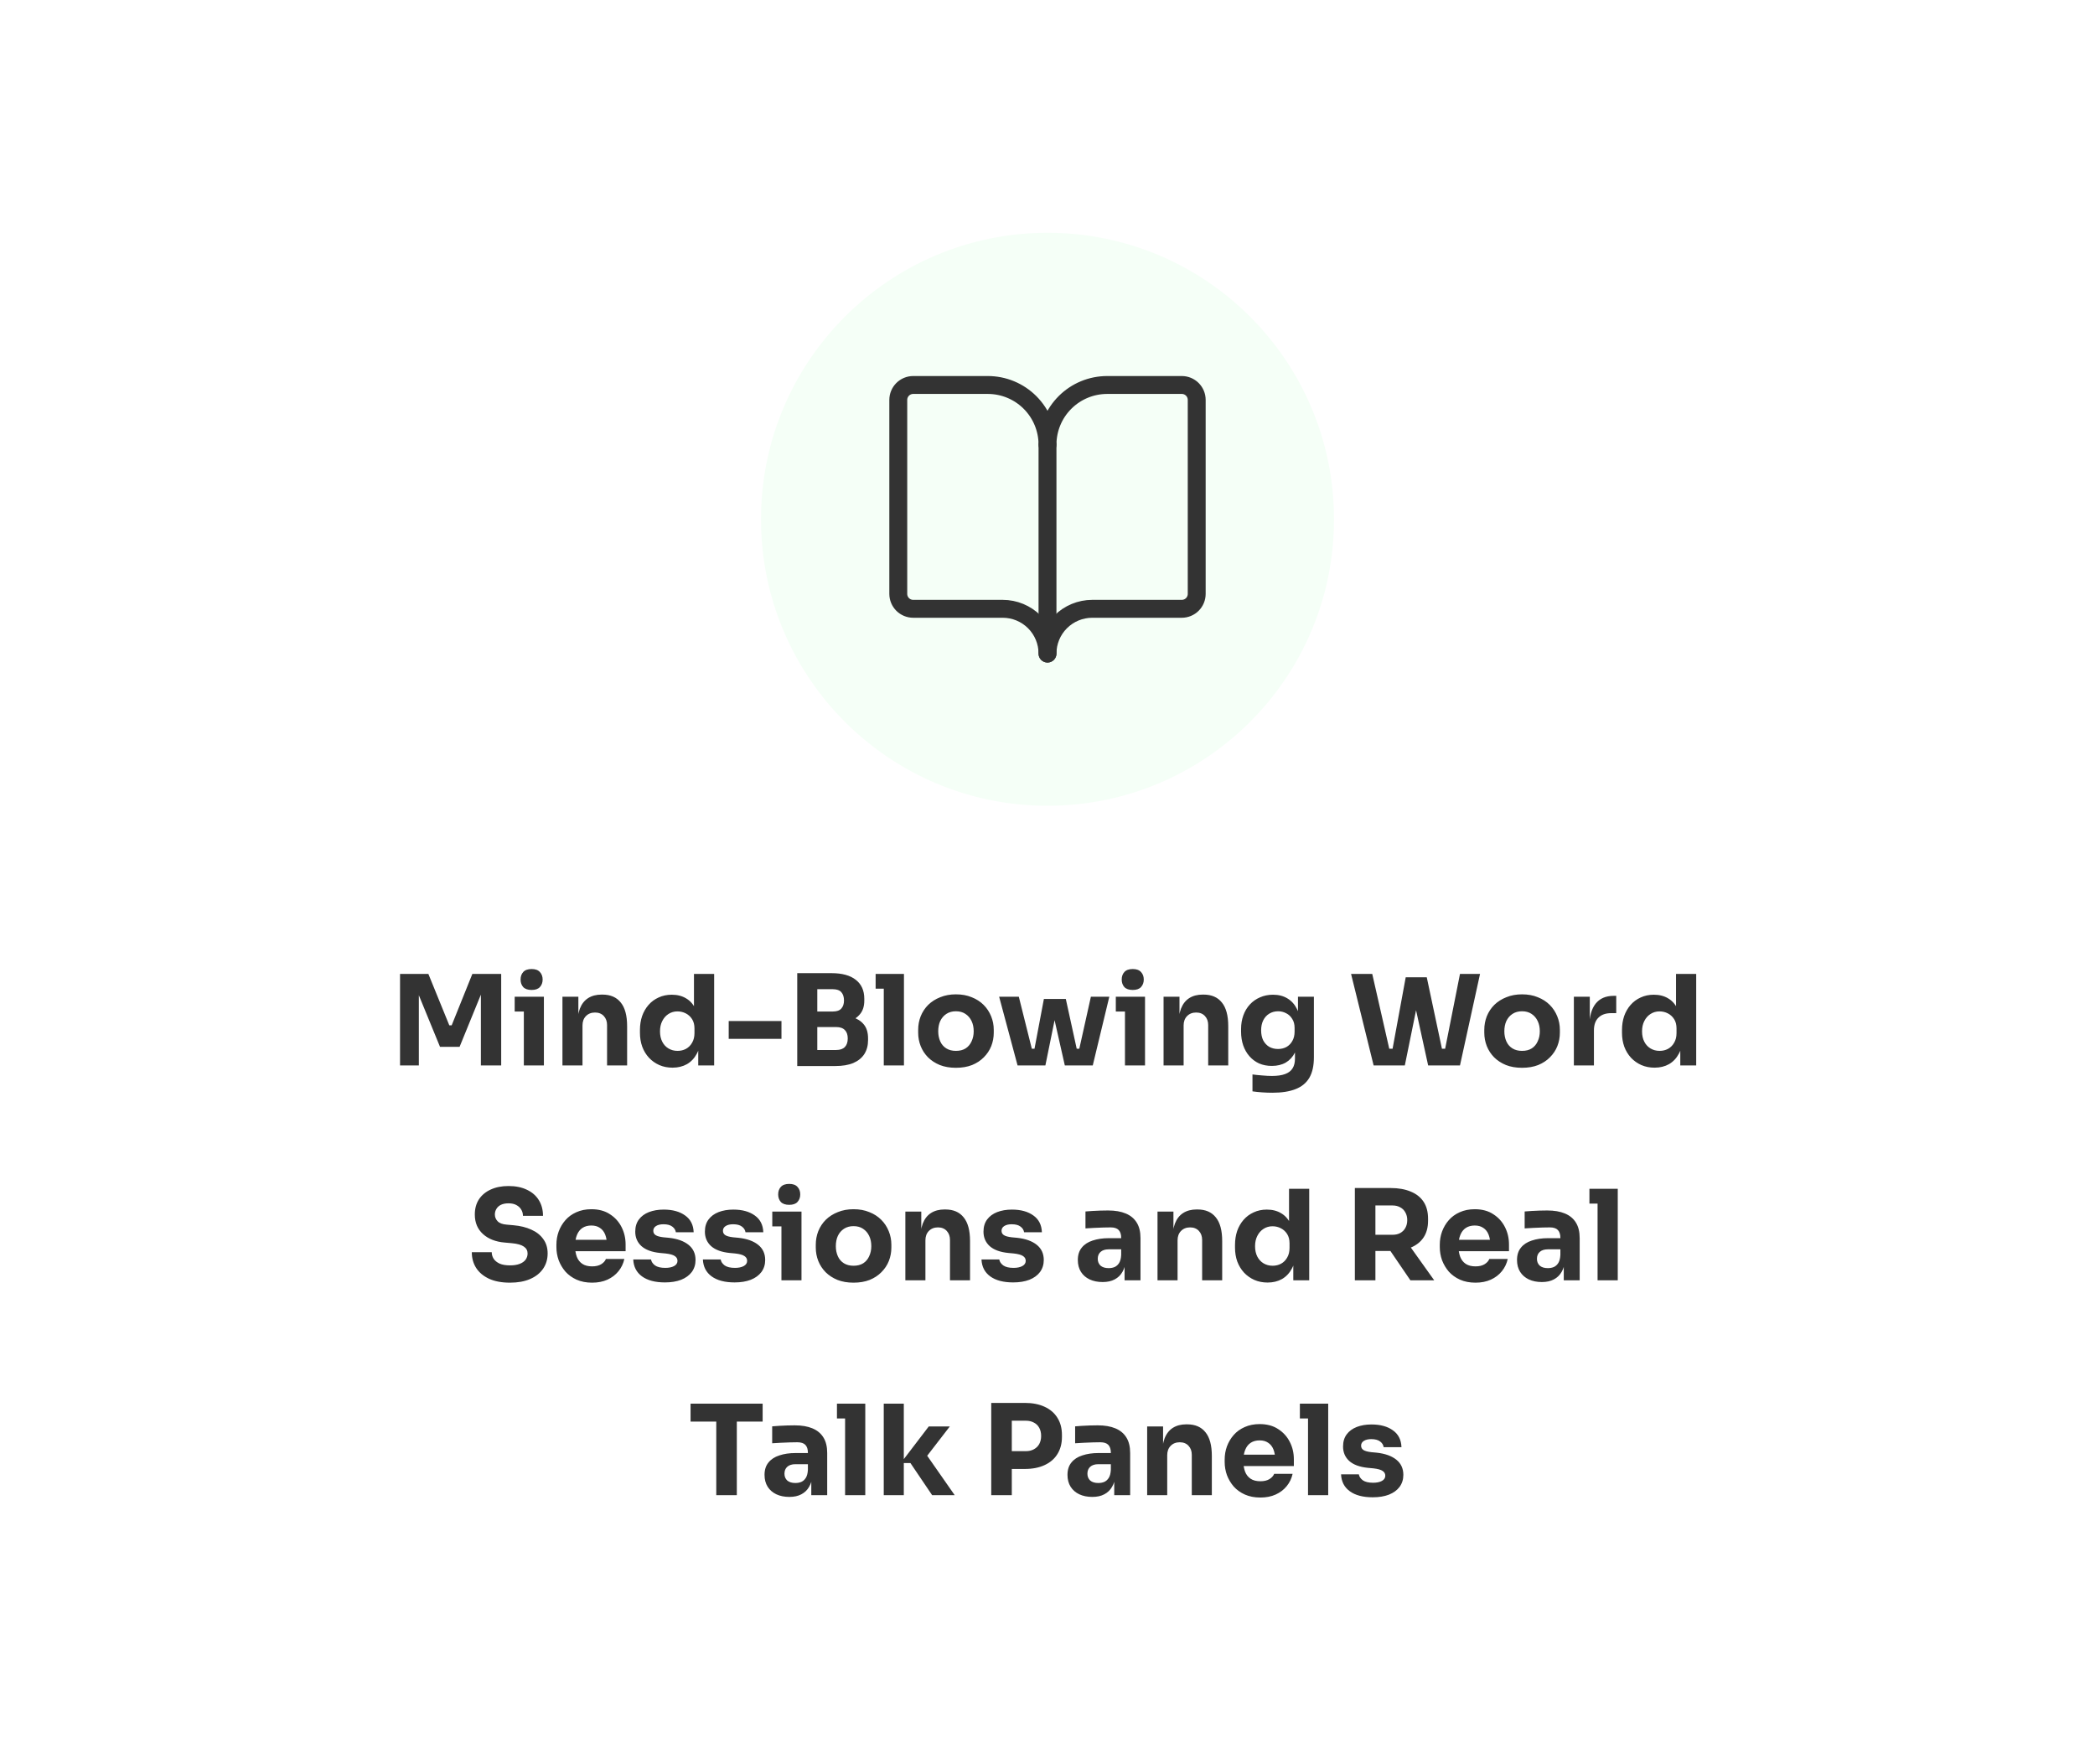 <svg width="234" height="197" viewBox="0 0 234 197" fill="none" xmlns="http://www.w3.org/2000/svg">
<g filter="url(#filter0_d_465_301)">
<path d="M2.6 8C2.6 3.582 6.181 0 10.6 0H223.4C227.818 0 231.4 3.582 231.4 8V185C231.4 189.418 227.818 193 223.4 193H10.6C6.181 193 2.6 189.418 2.6 185V8Z" fill="white"/>
<path d="M85 56C85 38.327 99.327 24 117 24C134.673 24 149 38.327 149 56C149 73.673 134.673 88 117 88C99.327 88 85 73.673 85 56Z" fill="#F5FFF7"/>
<path d="M117 47.667V71" stroke="#333333" stroke-width="2" stroke-linecap="round" stroke-linejoin="round"/>
<path d="M102 66C101.558 66 101.134 65.824 100.821 65.512C100.509 65.199 100.333 64.775 100.333 64.333V42.667C100.333 42.225 100.509 41.801 100.821 41.488C101.134 41.176 101.558 41 102 41H110.333C112.101 41 113.797 41.702 115.047 42.953C116.297 44.203 117 45.899 117 47.667C117 45.899 117.702 44.203 118.952 42.953C120.203 41.702 121.898 41 123.666 41H132C132.442 41 132.866 41.176 133.178 41.488C133.491 41.801 133.666 42.225 133.666 42.667V64.333C133.666 64.775 133.491 65.199 133.178 65.512C132.866 65.824 132.442 66 132 66H122C120.674 66 119.402 66.527 118.464 67.465C117.526 68.402 117 69.674 117 71C117 69.674 116.473 68.402 115.535 67.465C114.598 66.527 113.326 66 112 66H102Z" stroke="#333333" stroke-width="2" stroke-linecap="round" stroke-linejoin="round"/>
<path d="M44.682 117V106.78H47.846L50.184 112.52H50.45L52.76 106.78H55.98V117H53.712V108.278L54.034 108.306L51.332 114.928H49.148L46.432 108.306L46.782 108.278V117H44.682ZM58.51 117V109.328H60.75V117H58.51ZM57.488 110.98V109.328H60.75V110.98H57.488ZM59.378 108.572C58.958 108.572 58.645 108.465 58.44 108.25C58.244 108.026 58.146 107.746 58.146 107.41C58.146 107.065 58.244 106.785 58.44 106.57C58.645 106.346 58.958 106.234 59.378 106.234C59.798 106.234 60.106 106.346 60.302 106.57C60.507 106.785 60.61 107.065 60.61 107.41C60.61 107.746 60.507 108.026 60.302 108.25C60.106 108.465 59.798 108.572 59.378 108.572ZM62.822 117V109.328H64.6V112.618H64.474C64.474 111.834 64.572 111.181 64.768 110.658C64.973 110.135 65.281 109.743 65.692 109.482C66.103 109.221 66.602 109.09 67.19 109.09H67.288C68.184 109.09 68.865 109.384 69.332 109.972C69.808 110.551 70.046 111.433 70.046 112.618V117H67.806V112.492C67.806 112.081 67.684 111.745 67.442 111.484C67.199 111.223 66.873 111.092 66.462 111.092C66.042 111.092 65.701 111.227 65.44 111.498C65.188 111.759 65.062 112.105 65.062 112.534V117H62.822ZM75.119 117.252C74.577 117.252 74.083 117.154 73.635 116.958C73.196 116.762 72.813 116.491 72.487 116.146C72.16 115.791 71.908 115.376 71.731 114.9C71.563 114.424 71.479 113.911 71.479 113.36V113.038C71.479 112.487 71.558 111.974 71.717 111.498C71.885 111.022 72.123 110.607 72.431 110.252C72.748 109.888 73.126 109.608 73.565 109.412C74.003 109.207 74.493 109.104 75.035 109.104C75.651 109.104 76.183 109.239 76.631 109.51C77.079 109.771 77.429 110.163 77.681 110.686C77.933 111.199 78.073 111.834 78.101 112.59L77.513 112.044V106.78H79.767V117H77.989V113.822H78.297C78.269 114.55 78.115 115.171 77.835 115.684C77.564 116.197 77.195 116.589 76.729 116.86C76.262 117.121 75.725 117.252 75.119 117.252ZM75.679 115.376C76.024 115.376 76.337 115.301 76.617 115.152C76.906 114.993 77.135 114.765 77.303 114.466C77.48 114.167 77.569 113.808 77.569 113.388V112.87C77.569 112.459 77.48 112.114 77.303 111.834C77.125 111.554 76.892 111.339 76.603 111.19C76.313 111.041 76.001 110.966 75.665 110.966C75.291 110.966 74.955 111.064 74.657 111.26C74.367 111.447 74.139 111.708 73.971 112.044C73.803 112.371 73.719 112.753 73.719 113.192C73.719 113.64 73.803 114.027 73.971 114.354C74.139 114.681 74.372 114.933 74.671 115.11C74.969 115.287 75.305 115.376 75.679 115.376ZM81.392 114.032V112.044H87.286V114.032H81.392ZM91.007 117.07V115.278H93.401C93.831 115.278 94.153 115.166 94.367 114.942C94.582 114.718 94.689 114.401 94.689 113.99C94.689 113.579 94.582 113.267 94.367 113.052C94.153 112.828 93.831 112.716 93.401 112.716H91.007V111.33H93.289C93.999 111.33 94.629 111.419 95.179 111.596C95.73 111.764 96.164 112.039 96.481 112.422C96.799 112.805 96.957 113.323 96.957 113.976V114.172C96.957 114.779 96.817 115.301 96.537 115.74C96.257 116.169 95.847 116.501 95.305 116.734C94.764 116.958 94.092 117.07 93.289 117.07H91.007ZM89.047 117.07V106.696H91.287V117.07H89.047ZM91.007 112.352V110.98H93.023C93.462 110.98 93.779 110.868 93.975 110.644C94.171 110.42 94.269 110.121 94.269 109.748C94.269 109.356 94.171 109.048 93.975 108.824C93.779 108.6 93.462 108.488 93.023 108.488H91.007V106.696H92.883C94.059 106.696 94.96 106.943 95.585 107.438C96.22 107.933 96.537 108.637 96.537 109.552V109.762C96.537 110.397 96.374 110.905 96.047 111.288C95.73 111.671 95.296 111.946 94.745 112.114C94.204 112.273 93.583 112.352 92.883 112.352H91.007ZM98.713 117V106.78H100.967V117H98.713ZM97.803 108.432V106.78H100.967V108.432H97.803ZM106.769 117.266C106.097 117.266 105.499 117.163 104.977 116.958C104.454 116.743 104.011 116.454 103.647 116.09C103.292 115.726 103.021 115.311 102.835 114.844C102.648 114.368 102.555 113.869 102.555 113.346V113.024C102.555 112.492 102.648 111.988 102.835 111.512C103.031 111.027 103.311 110.602 103.675 110.238C104.048 109.874 104.496 109.589 105.019 109.384C105.541 109.169 106.125 109.062 106.769 109.062C107.431 109.062 108.019 109.169 108.533 109.384C109.055 109.589 109.499 109.874 109.863 110.238C110.227 110.602 110.507 111.027 110.703 111.512C110.899 111.988 110.997 112.492 110.997 113.024V113.346C110.997 113.869 110.903 114.368 110.717 114.844C110.53 115.311 110.255 115.726 109.891 116.09C109.536 116.454 109.097 116.743 108.575 116.958C108.052 117.163 107.45 117.266 106.769 117.266ZM106.769 115.376C107.207 115.376 107.571 115.283 107.861 115.096C108.15 114.909 108.369 114.648 108.519 114.312C108.677 113.976 108.757 113.603 108.757 113.192C108.757 112.753 108.677 112.371 108.519 112.044C108.36 111.708 108.131 111.442 107.833 111.246C107.543 111.05 107.189 110.952 106.769 110.952C106.358 110.952 106.003 111.05 105.705 111.246C105.406 111.442 105.177 111.708 105.019 112.044C104.869 112.371 104.795 112.753 104.795 113.192C104.795 113.603 104.869 113.976 105.019 114.312C105.168 114.648 105.392 114.909 105.691 115.096C105.989 115.283 106.349 115.376 106.769 115.376ZM115.196 117L116.596 109.58H119.046L120.67 117H118.934L117.268 109.636H118.262L116.764 117H115.196ZM114.664 117L114.65 115.138H116.19L116.204 117H114.664ZM113.656 117L111.598 109.328H113.796L115.714 117H113.656ZM119.508 117L119.522 115.138H121.062V117H119.508ZM120.138 117L121.846 109.328H123.904L122.056 117H120.138ZM125.653 117V109.328H127.893V117H125.653ZM124.631 110.98V109.328H127.893V110.98H124.631ZM126.521 108.572C126.101 108.572 125.788 108.465 125.583 108.25C125.387 108.026 125.289 107.746 125.289 107.41C125.289 107.065 125.387 106.785 125.583 106.57C125.788 106.346 126.101 106.234 126.521 106.234C126.941 106.234 127.249 106.346 127.445 106.57C127.65 106.785 127.753 107.065 127.753 107.41C127.753 107.746 127.65 108.026 127.445 108.25C127.249 108.465 126.941 108.572 126.521 108.572ZM129.964 117V109.328H131.742V112.618H131.616C131.616 111.834 131.714 111.181 131.91 110.658C132.116 110.135 132.424 109.743 132.834 109.482C133.245 109.221 133.744 109.09 134.332 109.09H134.43C135.326 109.09 136.008 109.384 136.474 109.972C136.95 110.551 137.188 111.433 137.188 112.618V117H134.948V112.492C134.948 112.081 134.827 111.745 134.584 111.484C134.342 111.223 134.015 111.092 133.604 111.092C133.184 111.092 132.844 111.227 132.582 111.498C132.33 111.759 132.204 112.105 132.204 112.534V117H129.964ZM142.121 120.052C141.748 120.052 141.365 120.038 140.973 120.01C140.581 119.982 140.222 119.945 139.895 119.898V118.008C140.222 118.055 140.581 118.092 140.973 118.12C141.375 118.157 141.739 118.176 142.065 118.176C142.672 118.176 143.162 118.106 143.535 117.966C143.918 117.826 144.198 117.611 144.375 117.322C144.553 117.042 144.641 116.678 144.641 116.23V114.704L145.047 113.808C145.029 114.489 144.893 115.073 144.641 115.558C144.399 116.043 144.058 116.417 143.619 116.678C143.181 116.93 142.658 117.056 142.051 117.056C141.529 117.056 141.053 116.963 140.623 116.776C140.203 116.58 139.844 116.309 139.545 115.964C139.247 115.619 139.018 115.217 138.859 114.76C138.701 114.293 138.621 113.789 138.621 113.248V112.926C138.621 112.385 138.705 111.881 138.873 111.414C139.041 110.947 139.284 110.541 139.601 110.196C139.919 109.851 140.297 109.585 140.735 109.398C141.174 109.202 141.659 109.104 142.191 109.104C142.807 109.104 143.339 109.239 143.787 109.51C144.245 109.781 144.604 110.177 144.865 110.7C145.127 111.223 145.267 111.853 145.285 112.59L144.977 112.674V109.328H146.755V116.09C146.755 117.033 146.587 117.793 146.251 118.372C145.915 118.951 145.402 119.375 144.711 119.646C144.03 119.917 143.167 120.052 142.121 120.052ZM142.751 115.166C143.097 115.166 143.409 115.091 143.689 114.942C143.969 114.783 144.189 114.559 144.347 114.27C144.515 113.981 144.599 113.631 144.599 113.22V112.814C144.599 112.413 144.511 112.077 144.333 111.806C144.165 111.526 143.941 111.316 143.661 111.176C143.381 111.027 143.083 110.952 142.765 110.952C142.392 110.952 142.061 111.041 141.771 111.218C141.482 111.395 141.258 111.643 141.099 111.96C140.941 112.277 140.861 112.651 140.861 113.08C140.861 113.519 140.941 113.897 141.099 114.214C141.267 114.522 141.491 114.76 141.771 114.928C142.061 115.087 142.387 115.166 142.751 115.166ZM153.426 117L150.906 106.78H153.272L155.246 115.46L154.756 115.138H156.03L155.484 115.46L157.01 107.158H158.914L156.912 117H153.426ZM159.516 117L157.36 107.158H159.362L161.126 115.46L160.594 115.138H161.812L161.35 115.46L163.072 106.78H165.312L163.072 117H159.516ZM170.001 117.266C169.329 117.266 168.732 117.163 168.209 116.958C167.687 116.743 167.243 116.454 166.879 116.09C166.525 115.726 166.254 115.311 166.067 114.844C165.881 114.368 165.787 113.869 165.787 113.346V113.024C165.787 112.492 165.881 111.988 166.067 111.512C166.263 111.027 166.543 110.602 166.907 110.238C167.281 109.874 167.729 109.589 168.251 109.384C168.774 109.169 169.357 109.062 170.001 109.062C170.664 109.062 171.252 109.169 171.765 109.384C172.288 109.589 172.731 109.874 173.095 110.238C173.459 110.602 173.739 111.027 173.935 111.512C174.131 111.988 174.229 112.492 174.229 113.024V113.346C174.229 113.869 174.136 114.368 173.949 114.844C173.763 115.311 173.487 115.726 173.123 116.09C172.769 116.454 172.33 116.743 171.807 116.958C171.285 117.163 170.683 117.266 170.001 117.266ZM170.001 115.376C170.44 115.376 170.804 115.283 171.093 115.096C171.383 114.909 171.602 114.648 171.751 114.312C171.91 113.976 171.989 113.603 171.989 113.192C171.989 112.753 171.91 112.371 171.751 112.044C171.593 111.708 171.364 111.442 171.065 111.246C170.776 111.05 170.421 110.952 170.001 110.952C169.591 110.952 169.236 111.05 168.937 111.246C168.639 111.442 168.41 111.708 168.251 112.044C168.102 112.371 168.027 112.753 168.027 113.192C168.027 113.603 168.102 113.976 168.251 114.312C168.401 114.648 168.625 114.909 168.923 115.096C169.222 115.283 169.581 115.376 170.001 115.376ZM175.793 117V109.328H177.571V112.618H177.529C177.529 111.535 177.757 110.7 178.215 110.112C178.681 109.524 179.353 109.23 180.231 109.23H180.525V111.162H179.965C179.349 111.162 178.873 111.33 178.537 111.666C178.201 111.993 178.033 112.469 178.033 113.094V117H175.793ZM184.808 117.252C184.267 117.252 183.772 117.154 183.324 116.958C182.885 116.762 182.503 116.491 182.176 116.146C181.849 115.791 181.597 115.376 181.42 114.9C181.252 114.424 181.168 113.911 181.168 113.36V113.038C181.168 112.487 181.247 111.974 181.406 111.498C181.574 111.022 181.812 110.607 182.12 110.252C182.437 109.888 182.815 109.608 183.254 109.412C183.693 109.207 184.183 109.104 184.724 109.104C185.34 109.104 185.872 109.239 186.32 109.51C186.768 109.771 187.118 110.163 187.37 110.686C187.622 111.199 187.762 111.834 187.79 112.59L187.202 112.044V106.78H189.456V117H187.678V113.822H187.986C187.958 114.55 187.804 115.171 187.524 115.684C187.253 116.197 186.885 116.589 186.418 116.86C185.951 117.121 185.415 117.252 184.808 117.252ZM185.368 115.376C185.713 115.376 186.026 115.301 186.306 115.152C186.595 114.993 186.824 114.765 186.992 114.466C187.169 114.167 187.258 113.808 187.258 113.388V112.87C187.258 112.459 187.169 112.114 186.992 111.834C186.815 111.554 186.581 111.339 186.292 111.19C186.003 111.041 185.69 110.966 185.354 110.966C184.981 110.966 184.645 111.064 184.346 111.26C184.057 111.447 183.828 111.708 183.66 112.044C183.492 112.371 183.408 112.753 183.408 113.192C183.408 113.64 183.492 114.027 183.66 114.354C183.828 114.681 184.061 114.933 184.36 115.11C184.659 115.287 184.995 115.376 185.368 115.376ZM56.968 141.266C56.044 141.266 55.264 141.121 54.63 140.832C53.995 140.533 53.514 140.132 53.188 139.628C52.861 139.115 52.698 138.527 52.698 137.864H54.924C54.924 138.125 54.994 138.368 55.134 138.592C55.283 138.816 55.507 138.998 55.806 139.138C56.104 139.269 56.492 139.334 56.968 139.334C57.397 139.334 57.756 139.278 58.046 139.166C58.335 139.054 58.554 138.9 58.704 138.704C58.853 138.499 58.928 138.265 58.928 138.004C58.928 137.677 58.788 137.421 58.508 137.234C58.228 137.038 57.775 136.912 57.15 136.856L56.38 136.786C55.362 136.702 54.55 136.385 53.944 135.834C53.337 135.283 53.034 134.555 53.034 133.65C53.034 132.997 53.188 132.432 53.496 131.956C53.813 131.48 54.252 131.116 54.812 130.864C55.372 130.603 56.034 130.472 56.8 130.472C57.602 130.472 58.288 130.612 58.858 130.892C59.436 131.163 59.88 131.55 60.188 132.054C60.496 132.549 60.65 133.132 60.65 133.804H58.41C58.41 133.552 58.349 133.323 58.228 133.118C58.106 132.903 57.924 132.731 57.682 132.6C57.448 132.469 57.154 132.404 56.8 132.404C56.464 132.404 56.179 132.46 55.946 132.572C55.722 132.684 55.554 132.838 55.442 133.034C55.33 133.221 55.274 133.426 55.274 133.65C55.274 133.939 55.376 134.191 55.582 134.406C55.787 134.621 56.123 134.747 56.59 134.784L57.374 134.854C58.12 134.919 58.778 135.083 59.348 135.344C59.917 135.596 60.36 135.946 60.678 136.394C61.004 136.833 61.168 137.369 61.168 138.004C61.168 138.657 60.995 139.231 60.65 139.726C60.314 140.211 59.833 140.589 59.208 140.86C58.582 141.131 57.836 141.266 56.968 141.266ZM66.138 141.266C65.484 141.266 64.906 141.154 64.402 140.93C63.907 140.706 63.492 140.407 63.156 140.034C62.829 139.651 62.577 139.227 62.4 138.76C62.232 138.284 62.148 137.799 62.148 137.304V137.024C62.148 136.511 62.232 136.021 62.4 135.554C62.577 135.078 62.829 134.653 63.156 134.28C63.482 133.907 63.888 133.613 64.374 133.398C64.868 133.174 65.428 133.062 66.054 133.062C66.875 133.062 67.566 133.249 68.126 133.622C68.695 133.986 69.129 134.467 69.428 135.064C69.726 135.652 69.876 136.296 69.876 136.996V137.752H63.086V136.478H68.518L67.79 137.066C67.79 136.609 67.724 136.217 67.594 135.89C67.463 135.563 67.267 135.316 67.006 135.148C66.754 134.971 66.436 134.882 66.054 134.882C65.662 134.882 65.33 134.971 65.06 135.148C64.789 135.325 64.584 135.587 64.444 135.932C64.304 136.268 64.234 136.683 64.234 137.178C64.234 137.635 64.299 138.037 64.43 138.382C64.56 138.718 64.766 138.979 65.046 139.166C65.326 139.353 65.69 139.446 66.138 139.446C66.548 139.446 66.884 139.367 67.146 139.208C67.407 139.049 67.584 138.853 67.678 138.62H69.736C69.624 139.133 69.404 139.591 69.078 139.992C68.751 140.393 68.34 140.706 67.846 140.93C67.351 141.154 66.782 141.266 66.138 141.266ZM74.272 141.238C73.18 141.238 72.326 141.014 71.71 140.566C71.094 140.118 70.767 139.488 70.73 138.676H72.718C72.755 138.919 72.9 139.138 73.152 139.334C73.413 139.521 73.801 139.614 74.314 139.614C74.706 139.614 75.028 139.549 75.28 139.418C75.541 139.278 75.672 139.082 75.672 138.83C75.672 138.606 75.574 138.429 75.378 138.298C75.182 138.158 74.832 138.06 74.328 138.004L73.726 137.948C72.802 137.855 72.107 137.598 71.64 137.178C71.183 136.758 70.954 136.221 70.954 135.568C70.954 135.027 71.089 134.574 71.36 134.21C71.631 133.846 72.004 133.571 72.48 133.384C72.965 133.197 73.516 133.104 74.132 133.104C75.121 133.104 75.919 133.323 76.526 133.762C77.133 134.191 77.45 134.817 77.478 135.638H75.49C75.453 135.386 75.322 135.176 75.098 135.008C74.874 134.831 74.543 134.742 74.104 134.742C73.759 134.742 73.483 134.807 73.278 134.938C73.073 135.069 72.97 135.246 72.97 135.47C72.97 135.685 73.059 135.848 73.236 135.96C73.413 136.072 73.703 136.151 74.104 136.198L74.706 136.254C75.649 136.357 76.381 136.618 76.904 137.038C77.427 137.458 77.688 138.023 77.688 138.732C77.688 139.245 77.548 139.693 77.268 140.076C76.988 140.449 76.591 140.739 76.078 140.944C75.565 141.14 74.963 141.238 74.272 141.238ZM82.051 141.238C80.959 141.238 80.105 141.014 79.489 140.566C78.873 140.118 78.546 139.488 78.509 138.676H80.497C80.534 138.919 80.679 139.138 80.931 139.334C81.192 139.521 81.58 139.614 82.093 139.614C82.485 139.614 82.807 139.549 83.059 139.418C83.32 139.278 83.451 139.082 83.451 138.83C83.451 138.606 83.353 138.429 83.157 138.298C82.961 138.158 82.611 138.06 82.107 138.004L81.505 137.948C80.581 137.855 79.886 137.598 79.419 137.178C78.962 136.758 78.733 136.221 78.733 135.568C78.733 135.027 78.868 134.574 79.139 134.21C79.41 133.846 79.783 133.571 80.259 133.384C80.745 133.197 81.295 133.104 81.911 133.104C82.9 133.104 83.698 133.323 84.305 133.762C84.912 134.191 85.229 134.817 85.257 135.638H83.269C83.232 135.386 83.101 135.176 82.877 135.008C82.653 134.831 82.322 134.742 81.883 134.742C81.538 134.742 81.263 134.807 81.057 134.938C80.852 135.069 80.749 135.246 80.749 135.47C80.749 135.685 80.838 135.848 81.015 135.96C81.192 136.072 81.482 136.151 81.883 136.198L82.485 136.254C83.428 136.357 84.16 136.618 84.683 137.038C85.206 137.458 85.467 138.023 85.467 138.732C85.467 139.245 85.327 139.693 85.047 140.076C84.767 140.449 84.371 140.739 83.857 140.944C83.344 141.14 82.742 141.238 82.051 141.238ZM87.282 141V133.328H89.522V141H87.282ZM86.26 134.98V133.328H89.522V134.98H86.26ZM88.15 132.572C87.731 132.572 87.418 132.465 87.213 132.25C87.016 132.026 86.918 131.746 86.918 131.41C86.918 131.065 87.016 130.785 87.213 130.57C87.418 130.346 87.731 130.234 88.15 130.234C88.57 130.234 88.879 130.346 89.075 130.57C89.28 130.785 89.382 131.065 89.382 131.41C89.382 131.746 89.28 132.026 89.075 132.25C88.879 132.465 88.57 132.572 88.15 132.572ZM95.332 141.266C94.66 141.266 94.063 141.163 93.54 140.958C93.018 140.743 92.574 140.454 92.21 140.09C91.856 139.726 91.585 139.311 91.398 138.844C91.212 138.368 91.118 137.869 91.118 137.346V137.024C91.118 136.492 91.212 135.988 91.398 135.512C91.594 135.027 91.874 134.602 92.238 134.238C92.612 133.874 93.06 133.589 93.582 133.384C94.105 133.169 94.688 133.062 95.332 133.062C95.995 133.062 96.583 133.169 97.096 133.384C97.619 133.589 98.062 133.874 98.426 134.238C98.79 134.602 99.07 135.027 99.266 135.512C99.462 135.988 99.56 136.492 99.56 137.024V137.346C99.56 137.869 99.467 138.368 99.28 138.844C99.094 139.311 98.818 139.726 98.454 140.09C98.1 140.454 97.661 140.743 97.138 140.958C96.616 141.163 96.014 141.266 95.332 141.266ZM95.332 139.376C95.771 139.376 96.135 139.283 96.424 139.096C96.714 138.909 96.933 138.648 97.082 138.312C97.241 137.976 97.32 137.603 97.32 137.192C97.32 136.753 97.241 136.371 97.082 136.044C96.924 135.708 96.695 135.442 96.396 135.246C96.107 135.05 95.752 134.952 95.332 134.952C94.922 134.952 94.567 135.05 94.268 135.246C93.97 135.442 93.741 135.708 93.582 136.044C93.433 136.371 93.358 136.753 93.358 137.192C93.358 137.603 93.433 137.976 93.582 138.312C93.732 138.648 93.956 138.909 94.254 139.096C94.553 139.283 94.912 139.376 95.332 139.376ZM101.124 141V133.328H102.902V136.618H102.776C102.776 135.834 102.874 135.181 103.07 134.658C103.275 134.135 103.583 133.743 103.994 133.482C104.404 133.221 104.904 133.09 105.492 133.09H105.59C106.486 133.09 107.167 133.384 107.634 133.972C108.11 134.551 108.348 135.433 108.348 136.618V141H106.108V136.492C106.108 136.081 105.986 135.745 105.744 135.484C105.501 135.223 105.174 135.092 104.764 135.092C104.344 135.092 104.003 135.227 103.742 135.498C103.49 135.759 103.364 136.105 103.364 136.534V141H101.124ZM113.168 141.238C112.076 141.238 111.222 141.014 110.606 140.566C109.99 140.118 109.664 139.488 109.626 138.676H111.614C111.652 138.919 111.796 139.138 112.048 139.334C112.31 139.521 112.697 139.614 113.21 139.614C113.602 139.614 113.924 139.549 114.176 139.418C114.438 139.278 114.568 139.082 114.568 138.83C114.568 138.606 114.47 138.429 114.274 138.298C114.078 138.158 113.728 138.06 113.224 138.004L112.622 137.948C111.698 137.855 111.003 137.598 110.536 137.178C110.079 136.758 109.85 136.221 109.85 135.568C109.85 135.027 109.986 134.574 110.256 134.21C110.527 133.846 110.9 133.571 111.376 133.384C111.862 133.197 112.412 133.104 113.028 133.104C114.018 133.104 114.816 133.323 115.422 133.762C116.029 134.191 116.346 134.817 116.374 135.638H114.386C114.349 135.386 114.218 135.176 113.994 135.008C113.77 134.831 113.439 134.742 113 134.742C112.655 134.742 112.38 134.807 112.174 134.938C111.969 135.069 111.866 135.246 111.866 135.47C111.866 135.685 111.955 135.848 112.132 135.96C112.31 136.072 112.599 136.151 113 136.198L113.602 136.254C114.545 136.357 115.278 136.618 115.8 137.038C116.323 137.458 116.584 138.023 116.584 138.732C116.584 139.245 116.444 139.693 116.164 140.076C115.884 140.449 115.488 140.739 114.974 140.944C114.461 141.14 113.859 141.238 113.168 141.238ZM125.609 141V138.732H125.231V136.268C125.231 135.876 125.138 135.582 124.951 135.386C124.764 135.19 124.466 135.092 124.055 135.092C123.85 135.092 123.579 135.097 123.243 135.106C122.907 135.115 122.562 135.129 122.207 135.148C121.852 135.167 121.53 135.185 121.241 135.204V133.314C121.456 133.295 121.708 133.277 121.997 133.258C122.286 133.239 122.585 133.225 122.893 133.216C123.201 133.207 123.49 133.202 123.761 133.202C124.545 133.202 125.203 133.314 125.735 133.538C126.276 133.762 126.687 134.103 126.967 134.56C127.247 135.008 127.387 135.587 127.387 136.296V141H125.609ZM123.159 141.196C122.608 141.196 122.123 141.098 121.703 140.902C121.292 140.706 120.97 140.426 120.737 140.062C120.504 139.689 120.387 139.245 120.387 138.732C120.387 138.172 120.532 137.715 120.821 137.36C121.11 136.996 121.516 136.73 122.039 136.562C122.562 136.385 123.164 136.296 123.845 136.296H125.483V137.542H123.831C123.439 137.542 123.136 137.64 122.921 137.836C122.716 138.023 122.613 138.279 122.613 138.606C122.613 138.914 122.716 139.166 122.921 139.362C123.136 139.549 123.439 139.642 123.831 139.642C124.083 139.642 124.307 139.6 124.503 139.516C124.708 139.423 124.876 139.269 125.007 139.054C125.138 138.839 125.212 138.541 125.231 138.158L125.763 138.718C125.716 139.25 125.586 139.698 125.371 140.062C125.166 140.426 124.876 140.706 124.503 140.902C124.139 141.098 123.691 141.196 123.159 141.196ZM129.288 141V133.328H131.066V136.618H130.94C130.94 135.834 131.038 135.181 131.234 134.658C131.439 134.135 131.747 133.743 132.158 133.482C132.568 133.221 133.068 133.09 133.656 133.09H133.754C134.65 133.09 135.331 133.384 135.798 133.972C136.274 134.551 136.512 135.433 136.512 136.618V141H134.272V136.492C134.272 136.081 134.15 135.745 133.908 135.484C133.665 135.223 133.338 135.092 132.928 135.092C132.508 135.092 132.167 135.227 131.906 135.498C131.654 135.759 131.528 136.105 131.528 136.534V141H129.288ZM141.584 141.252C141.043 141.252 140.548 141.154 140.1 140.958C139.662 140.762 139.279 140.491 138.952 140.146C138.626 139.791 138.374 139.376 138.196 138.9C138.028 138.424 137.944 137.911 137.944 137.36V137.038C137.944 136.487 138.024 135.974 138.182 135.498C138.35 135.022 138.588 134.607 138.896 134.252C139.214 133.888 139.592 133.608 140.03 133.412C140.469 133.207 140.959 133.104 141.5 133.104C142.116 133.104 142.648 133.239 143.096 133.51C143.544 133.771 143.894 134.163 144.146 134.686C144.398 135.199 144.538 135.834 144.566 136.59L143.978 136.044V130.78H146.232V141H144.454V137.822H144.762C144.734 138.55 144.58 139.171 144.3 139.684C144.03 140.197 143.661 140.589 143.194 140.86C142.728 141.121 142.191 141.252 141.584 141.252ZM142.144 139.376C142.49 139.376 142.802 139.301 143.082 139.152C143.372 138.993 143.6 138.765 143.768 138.466C143.946 138.167 144.034 137.808 144.034 137.388V136.87C144.034 136.459 143.946 136.114 143.768 135.834C143.591 135.554 143.358 135.339 143.068 135.19C142.779 135.041 142.466 134.966 142.13 134.966C141.757 134.966 141.421 135.064 141.122 135.26C140.833 135.447 140.604 135.708 140.436 136.044C140.268 136.371 140.184 136.753 140.184 137.192C140.184 137.64 140.268 138.027 140.436 138.354C140.604 138.681 140.838 138.933 141.136 139.11C141.435 139.287 141.771 139.376 142.144 139.376ZM151.33 141V130.696H153.626V141H151.33ZM157.532 141L154.536 136.604H157.056L160.192 141H157.532ZM153.01 137.724V135.918H155.53C155.866 135.918 156.155 135.853 156.398 135.722C156.65 135.582 156.841 135.391 156.972 135.148C157.112 134.896 157.182 134.607 157.182 134.28C157.182 133.953 157.112 133.669 156.972 133.426C156.841 133.174 156.65 132.983 156.398 132.852C156.155 132.712 155.866 132.642 155.53 132.642H153.01V130.696H155.348C156.197 130.696 156.934 130.827 157.56 131.088C158.185 131.34 158.666 131.718 159.002 132.222C159.338 132.726 159.506 133.361 159.506 134.126V134.35C159.506 135.106 159.333 135.736 158.988 136.24C158.652 136.735 158.171 137.108 157.546 137.36C156.93 137.603 156.197 137.724 155.348 137.724H153.01ZM164.807 141.266C164.154 141.266 163.575 141.154 163.071 140.93C162.577 140.706 162.161 140.407 161.825 140.034C161.499 139.651 161.247 139.227 161.069 138.76C160.901 138.284 160.817 137.799 160.817 137.304V137.024C160.817 136.511 160.901 136.021 161.069 135.554C161.247 135.078 161.499 134.653 161.825 134.28C162.152 133.907 162.558 133.613 163.043 133.398C163.538 133.174 164.098 133.062 164.723 133.062C165.545 133.062 166.235 133.249 166.795 133.622C167.365 133.986 167.799 134.467 168.097 135.064C168.396 135.652 168.545 136.296 168.545 136.996V137.752H161.755V136.478H167.187L166.459 137.066C166.459 136.609 166.394 136.217 166.263 135.89C166.133 135.563 165.937 135.316 165.675 135.148C165.423 134.971 165.106 134.882 164.723 134.882C164.331 134.882 164 134.971 163.729 135.148C163.459 135.325 163.253 135.587 163.113 135.932C162.973 136.268 162.903 136.683 162.903 137.178C162.903 137.635 162.969 138.037 163.099 138.382C163.23 138.718 163.435 138.979 163.715 139.166C163.995 139.353 164.359 139.446 164.807 139.446C165.218 139.446 165.554 139.367 165.815 139.208C166.077 139.049 166.254 138.853 166.347 138.62H168.405C168.293 139.133 168.074 139.591 167.747 139.992C167.421 140.393 167.01 140.706 166.515 140.93C166.021 141.154 165.451 141.266 164.807 141.266ZM174.664 141V138.732H174.286V136.268C174.286 135.876 174.192 135.582 174.006 135.386C173.819 135.19 173.52 135.092 173.11 135.092C172.904 135.092 172.634 135.097 172.298 135.106C171.962 135.115 171.616 135.129 171.262 135.148C170.907 135.167 170.585 135.185 170.296 135.204V133.314C170.51 133.295 170.762 133.277 171.052 133.258C171.341 133.239 171.64 133.225 171.948 133.216C172.256 133.207 172.545 133.202 172.816 133.202C173.6 133.202 174.258 133.314 174.79 133.538C175.331 133.762 175.742 134.103 176.022 134.56C176.302 135.008 176.442 135.587 176.442 136.296V141H174.664ZM172.214 141.196C171.663 141.196 171.178 141.098 170.758 140.902C170.347 140.706 170.025 140.426 169.792 140.062C169.558 139.689 169.442 139.245 169.442 138.732C169.442 138.172 169.586 137.715 169.876 137.36C170.165 136.996 170.571 136.73 171.094 136.562C171.616 136.385 172.218 136.296 172.9 136.296H174.538V137.542H172.886C172.494 137.542 172.19 137.64 171.976 137.836C171.77 138.023 171.668 138.279 171.668 138.606C171.668 138.914 171.77 139.166 171.976 139.362C172.19 139.549 172.494 139.642 172.886 139.642C173.138 139.642 173.362 139.6 173.558 139.516C173.763 139.423 173.931 139.269 174.062 139.054C174.192 138.839 174.267 138.541 174.286 138.158L174.818 138.718C174.771 139.25 174.64 139.698 174.426 140.062C174.22 140.426 173.931 140.706 173.558 140.902C173.194 141.098 172.746 141.196 172.214 141.196ZM178.44 141V130.78H180.694V141H178.44ZM177.53 132.432V130.78H180.694V132.432H177.53ZM80.003 165V156.502H82.299V165H80.003ZM77.133 156.782V154.78H85.183V156.782H77.133ZM90.616 165V162.732H90.238V160.268C90.238 159.876 90.145 159.582 89.958 159.386C89.771 159.19 89.473 159.092 89.062 159.092C88.857 159.092 88.586 159.097 88.25 159.106C87.914 159.115 87.569 159.129 87.214 159.148C86.859 159.167 86.537 159.185 86.248 159.204V157.314C86.463 157.295 86.715 157.277 87.004 157.258C87.293 157.239 87.592 157.225 87.9 157.216C88.208 157.207 88.497 157.202 88.768 157.202C89.552 157.202 90.21 157.314 90.742 157.538C91.283 157.762 91.694 158.103 91.974 158.56C92.254 159.008 92.394 159.587 92.394 160.296V165H90.616ZM88.166 165.196C87.615 165.196 87.13 165.098 86.71 164.902C86.299 164.706 85.977 164.426 85.744 164.062C85.511 163.689 85.394 163.245 85.394 162.732C85.394 162.172 85.539 161.715 85.828 161.36C86.117 160.996 86.523 160.73 87.046 160.562C87.569 160.385 88.171 160.296 88.852 160.296H90.49V161.542H88.838C88.446 161.542 88.143 161.64 87.928 161.836C87.723 162.023 87.62 162.279 87.62 162.606C87.62 162.914 87.723 163.166 87.928 163.362C88.143 163.549 88.446 163.642 88.838 163.642C89.09 163.642 89.314 163.6 89.51 163.516C89.715 163.423 89.883 163.269 90.014 163.054C90.145 162.839 90.219 162.541 90.238 162.158L90.77 162.718C90.723 163.25 90.593 163.698 90.378 164.062C90.173 164.426 89.883 164.706 89.51 164.902C89.146 165.098 88.698 165.196 88.166 165.196ZM94.392 165V154.78H96.647V165H94.392ZM93.483 156.432V154.78H96.647V156.432H93.483ZM104.114 165L101.692 161.416H100.614L103.736 157.328H106.088L103.148 161.136L103.176 160.044L106.634 165H104.114ZM98.71 165V154.78H100.95V165H98.71ZM112.733 162.074V160.086H114.567C114.922 160.086 115.225 160.016 115.477 159.876C115.739 159.736 115.939 159.54 116.079 159.288C116.219 159.027 116.289 158.728 116.289 158.392C116.289 158.037 116.219 157.734 116.079 157.482C115.939 157.221 115.739 157.025 115.477 156.894C115.225 156.754 114.922 156.684 114.567 156.684H112.733V154.696H114.455C115.323 154.696 116.065 154.841 116.681 155.13C117.307 155.419 117.783 155.83 118.109 156.362C118.445 156.894 118.613 157.533 118.613 158.28V158.504C118.613 159.232 118.445 159.867 118.109 160.408C117.783 160.94 117.307 161.351 116.681 161.64C116.065 161.929 115.323 162.074 114.455 162.074H112.733ZM110.717 165V154.696H113.013V165H110.717ZM124.454 165V162.732H124.076V160.268C124.076 159.876 123.983 159.582 123.796 159.386C123.609 159.19 123.311 159.092 122.9 159.092C122.695 159.092 122.424 159.097 122.088 159.106C121.752 159.115 121.407 159.129 121.052 159.148C120.697 159.167 120.375 159.185 120.086 159.204V157.314C120.301 157.295 120.553 157.277 120.842 157.258C121.131 157.239 121.43 157.225 121.738 157.216C122.046 157.207 122.335 157.202 122.606 157.202C123.39 157.202 124.048 157.314 124.58 157.538C125.121 157.762 125.532 158.103 125.812 158.56C126.092 159.008 126.232 159.587 126.232 160.296V165H124.454ZM122.004 165.196C121.453 165.196 120.968 165.098 120.548 164.902C120.137 164.706 119.815 164.426 119.582 164.062C119.349 163.689 119.232 163.245 119.232 162.732C119.232 162.172 119.377 161.715 119.666 161.36C119.955 160.996 120.361 160.73 120.884 160.562C121.407 160.385 122.009 160.296 122.69 160.296H124.328V161.542H122.676C122.284 161.542 121.981 161.64 121.766 161.836C121.561 162.023 121.458 162.279 121.458 162.606C121.458 162.914 121.561 163.166 121.766 163.362C121.981 163.549 122.284 163.642 122.676 163.642C122.928 163.642 123.152 163.6 123.348 163.516C123.553 163.423 123.721 163.269 123.852 163.054C123.983 162.839 124.057 162.541 124.076 162.158L124.608 162.718C124.561 163.25 124.431 163.698 124.216 164.062C124.011 164.426 123.721 164.706 123.348 164.902C122.984 165.098 122.536 165.196 122.004 165.196ZM128.132 165V157.328H129.91V160.618H129.784C129.784 159.834 129.882 159.181 130.078 158.658C130.284 158.135 130.592 157.743 131.002 157.482C131.413 157.221 131.912 157.09 132.5 157.09H132.598C133.494 157.09 134.176 157.384 134.642 157.972C135.118 158.551 135.356 159.433 135.356 160.618V165H133.116V160.492C133.116 160.081 132.995 159.745 132.752 159.484C132.51 159.223 132.183 159.092 131.772 159.092C131.352 159.092 131.012 159.227 130.75 159.498C130.498 159.759 130.372 160.105 130.372 160.534V165H128.132ZM140.779 165.266C140.126 165.266 139.547 165.154 139.043 164.93C138.548 164.706 138.133 164.407 137.797 164.034C137.47 163.651 137.218 163.227 137.041 162.76C136.873 162.284 136.789 161.799 136.789 161.304V161.024C136.789 160.511 136.873 160.021 137.041 159.554C137.218 159.078 137.47 158.653 137.797 158.28C138.124 157.907 138.53 157.613 139.015 157.398C139.51 157.174 140.07 157.062 140.695 157.062C141.516 157.062 142.207 157.249 142.767 157.622C143.336 157.986 143.77 158.467 144.069 159.064C144.368 159.652 144.517 160.296 144.517 160.996V161.752H137.727V160.478H143.159L142.431 161.066C142.431 160.609 142.366 160.217 142.235 159.89C142.104 159.563 141.908 159.316 141.647 159.148C141.395 158.971 141.078 158.882 140.695 158.882C140.303 158.882 139.972 158.971 139.701 159.148C139.43 159.325 139.225 159.587 139.085 159.932C138.945 160.268 138.875 160.683 138.875 161.178C138.875 161.635 138.94 162.037 139.071 162.382C139.202 162.718 139.407 162.979 139.687 163.166C139.967 163.353 140.331 163.446 140.779 163.446C141.19 163.446 141.526 163.367 141.787 163.208C142.048 163.049 142.226 162.853 142.319 162.62H144.377C144.265 163.133 144.046 163.591 143.719 163.992C143.392 164.393 142.982 164.706 142.487 164.93C141.992 165.154 141.423 165.266 140.779 165.266ZM146.099 165V154.78H148.353V165H146.099ZM145.189 156.432V154.78H148.353V156.432H145.189ZM153.33 165.238C152.238 165.238 151.384 165.014 150.768 164.566C150.152 164.118 149.825 163.488 149.788 162.676H151.776C151.813 162.919 151.958 163.138 152.21 163.334C152.471 163.521 152.858 163.614 153.372 163.614C153.764 163.614 154.086 163.549 154.338 163.418C154.599 163.278 154.73 163.082 154.73 162.83C154.73 162.606 154.632 162.429 154.436 162.298C154.24 162.158 153.89 162.06 153.386 162.004L152.784 161.948C151.86 161.855 151.164 161.598 150.698 161.178C150.24 160.758 150.012 160.221 150.012 159.568C150.012 159.027 150.147 158.574 150.418 158.21C150.688 157.846 151.062 157.571 151.538 157.384C152.023 157.197 152.574 157.104 153.19 157.104C154.179 157.104 154.977 157.323 155.584 157.762C156.19 158.191 156.508 158.817 156.536 159.638H154.548C154.51 159.386 154.38 159.176 154.156 159.008C153.932 158.831 153.6 158.742 153.162 158.742C152.816 158.742 152.541 158.807 152.336 158.938C152.13 159.069 152.028 159.246 152.028 159.47C152.028 159.685 152.116 159.848 152.294 159.96C152.471 160.072 152.76 160.151 153.162 160.198L153.764 160.254C154.706 160.357 155.439 160.618 155.962 161.038C156.484 161.458 156.746 162.023 156.746 162.732C156.746 163.245 156.606 163.693 156.326 164.076C156.046 164.449 155.649 164.739 155.136 164.944C154.622 165.14 154.02 165.238 153.33 165.238Z" fill="#333333"/>
</g>
<defs>
<filter id="filter0_d_465_301" x="0.6" y="0" width="232.8" height="197" filterUnits="userSpaceOnUse" color-interpolation-filters="sRGB">
<feFlood flood-opacity="0" result="BackgroundImageFix"/>
<feColorMatrix in="SourceAlpha" type="matrix" values="0 0 0 0 0 0 0 0 0 0 0 0 0 0 0 0 0 0 127 0" result="hardAlpha"/>
<feMorphology radius="2" operator="erode" in="SourceAlpha" result="effect1_dropShadow_465_301"/>
<feOffset dy="2"/>
<feGaussianBlur stdDeviation="2"/>
<feColorMatrix type="matrix" values="0 0 0 0 0 0 0 0 0 0 0 0 0 0 0 0 0 0 0.1 0"/>
<feBlend mode="normal" in2="BackgroundImageFix" result="effect1_dropShadow_465_301"/>
<feBlend mode="normal" in="SourceGraphic" in2="effect1_dropShadow_465_301" result="shape"/>
</filter>
</defs>
</svg>
